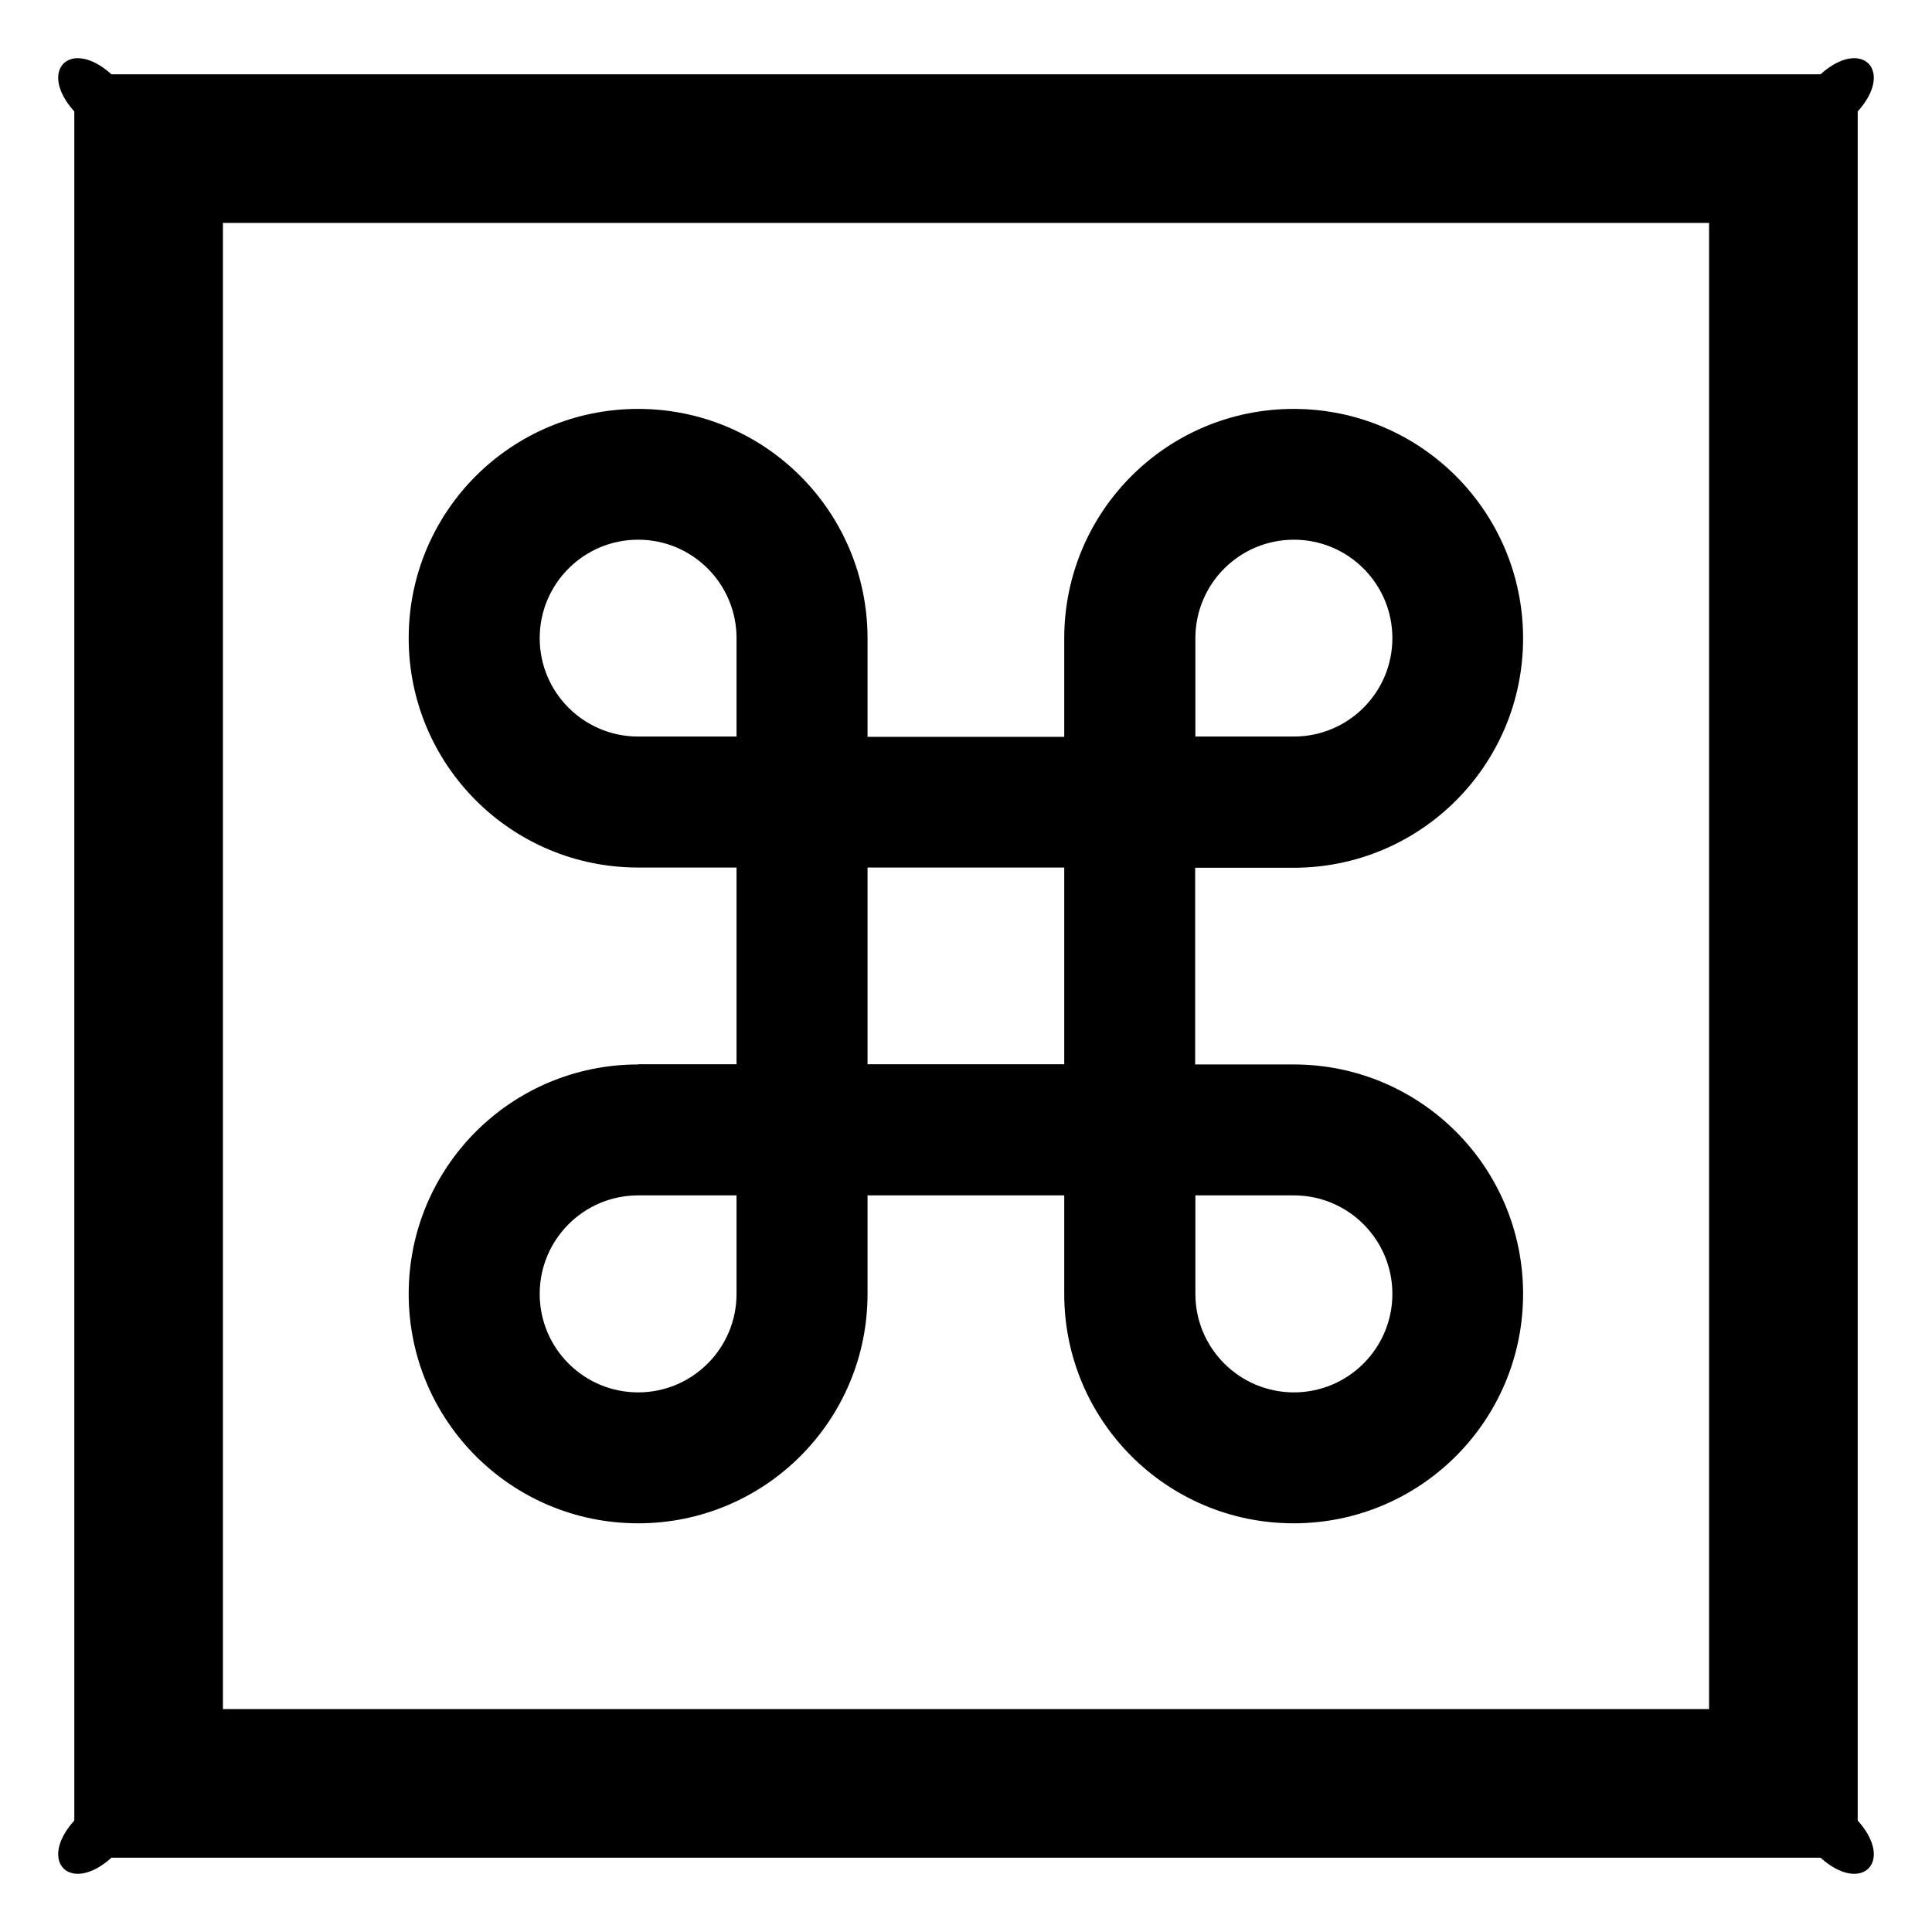 ﻿<?xml version="1.0" encoding="utf-8"?>
<svg version="1.1" xmlns:xlink="http://www.w3.org/1999/xlink" width="26px" height="26px" xmlns="http://www.w3.org/2000/svg">
  <g transform="matrix(1 0 0 1 -203 -2702 )">
    <path d="M 25 1.5  C 25.5 0.947  25.053 0.5  24.5 1  L 1.5 1  C 0.947 0.5  0.5 0.947  1 1.5  L 1 24.5  C 0.5 25.053  0.947 25.5  1.5 25  L 24.5 25  C 25.053 25.5  25.5 25.053  25 24.5  L 25 1.5  Z M 23 3  L 23 23  L 3 23  L 3 3  L 23 3  Z M 8.588 14.322  L 8.588 14.325  C 6.881 14.325  5.5 15.706  5.5 17.413  C 5.5 19.119  6.881 20.5  8.588 20.5  C 10.294 20.5  11.675 19.119  11.675 17.413  L 11.675 16.087  L 14.322 16.087  L 14.322 17.413  C 14.322 19.119  15.703 20.5  17.409 20.5  C 19.116 20.5  20.497 19.119  20.497 17.413  C 20.497 15.706  19.116 14.325  17.409 14.325  L 16.084 14.325  L 16.084 11.678  L 17.409 11.678  C 19.116 11.678  20.497 10.297  20.497 8.591  C 20.497 6.884  19.116 5.503  17.409 5.503  C 15.703 5.503  14.322 6.884  14.322 8.591  L 14.322 9.916  L 11.675 9.916  L 11.675 8.591  C 11.675 6.884  10.294 5.503  8.588 5.503  C 6.881 5.503  5.5 6.881  5.5 8.588  C 5.5 10.294  6.881 11.675  8.588 11.675  L 9.912 11.675  L 9.912 14.322  L 8.588 14.322  Z M 9.912 16.087  L 9.912 17.413  C 9.912 18.144  9.319 18.738  8.588 18.738  C 7.856 18.738  7.263 18.144  7.263 17.413  C 7.263 16.681  7.856 16.087  8.588 16.087  L 9.912 16.087  Z M 16.087 9.912  L 16.087 8.588  C 16.087 7.856  16.681 7.263  17.413 7.263  C 18.144 7.263  18.738 7.856  18.738 8.588  C 18.738 9.319  18.144 9.912  17.413 9.912  L 16.087 9.912  Z M 16.087 17.413  L 16.087 16.087  L 17.413 16.087  C 18.144 16.087  18.738 16.681  18.738 17.413  C 18.738 18.144  18.144 18.738  17.413 18.738  C 16.681 18.738  16.087 18.144  16.087 17.413  Z M 11.675 14.322  L 11.675 11.675  L 14.322 11.675  L 14.322 14.322  L 11.675 14.322  Z M 9.912 9.912  L 8.588 9.912  C 7.856 9.912  7.263 9.319  7.263 8.588  C 7.263 7.856  7.856 7.263  8.588 7.263  C 9.319 7.263  9.912 7.856  9.912 8.588  L 9.912 9.912  Z " fill-rule="nonzero" fill="#000000" stroke="none" transform="matrix(1 0 0 1 203 2702 )" />
  </g>
</svg>